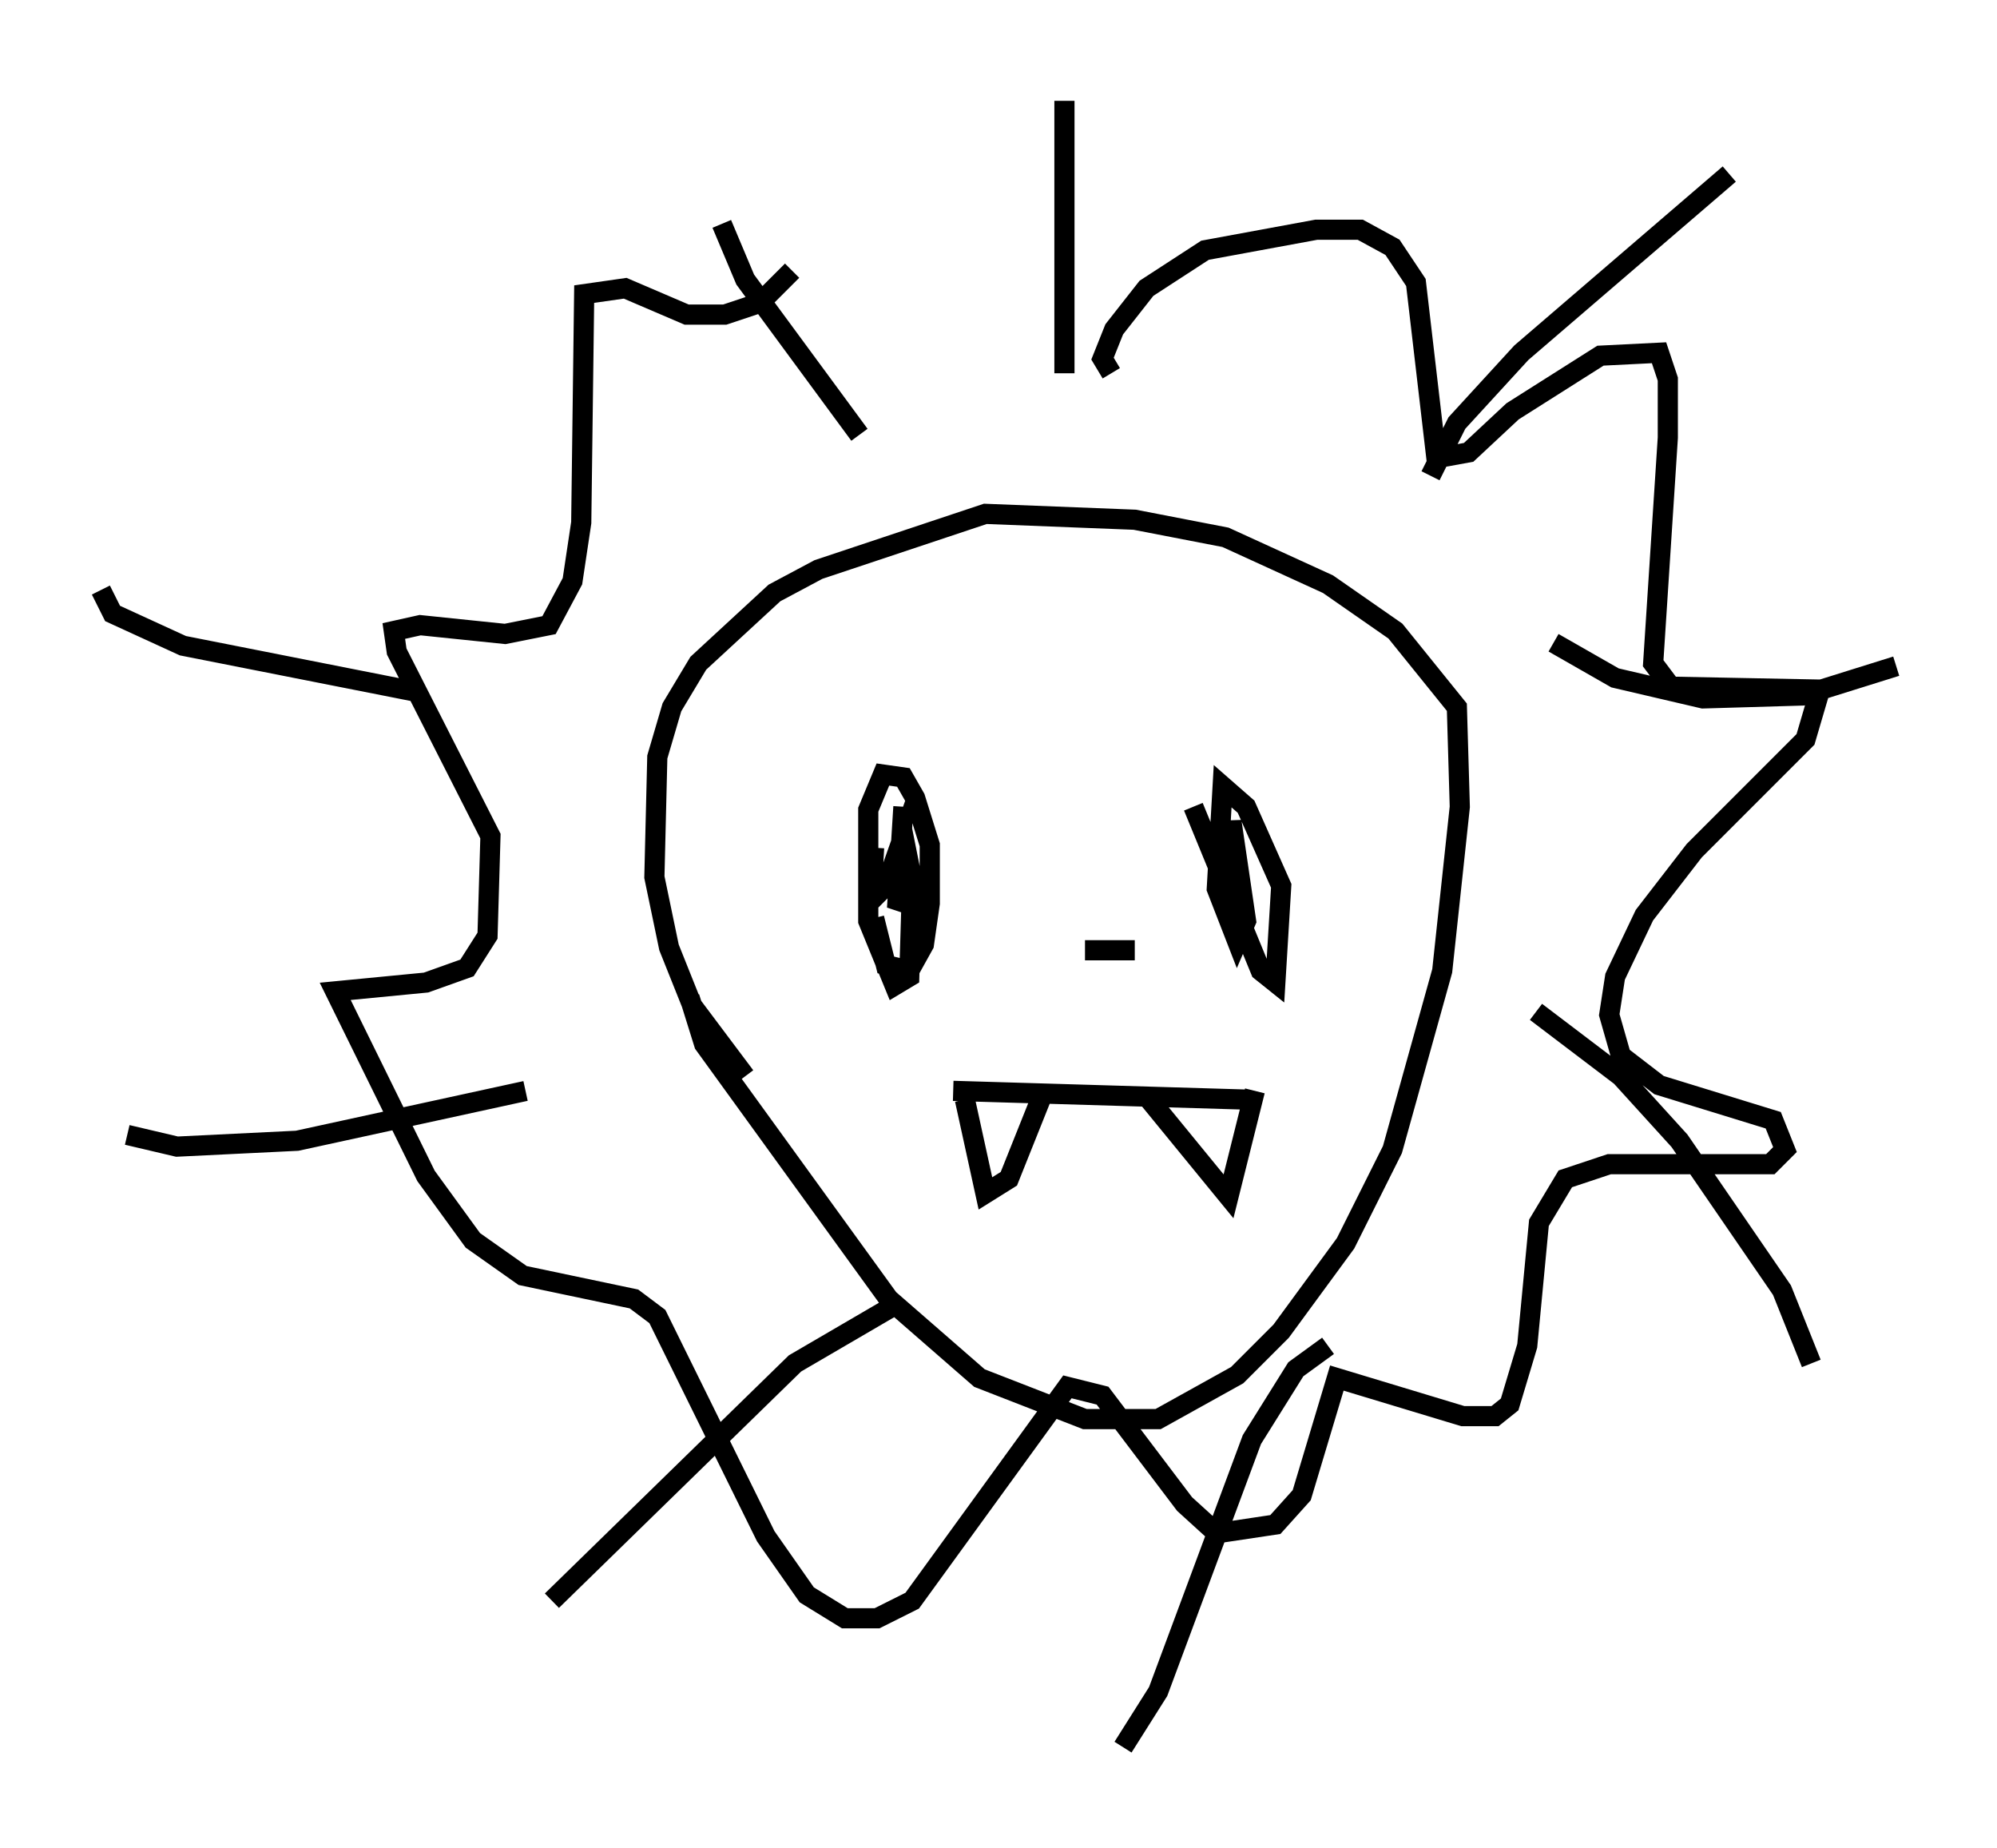 <?xml version="1.0" encoding="utf-8" ?>
<svg baseProfile="full" height="91.631" version="1.1" width="99.039" xmlns="http://www.w3.org/2000/svg" xmlns:ev="http://www.w3.org/2001/xml-events" xmlns:xlink="http://www.w3.org/1999/xlink"><defs /><rect fill="white" height="91.631" width="99.039" x="0" y="0" /><path d="M34.195, 42.62 m0.0, 6.827 l0.726, 2.324 9.151, 12.637 l4.503, 3.922 5.229, 2.034 l3.631, 0.0 3.922, -2.179 l2.179, -2.179 3.196, -4.358 l2.324, -4.648 2.469, -8.86 l0.872, -8.134 -0.145, -4.939 l-3.05, -3.777 -3.341, -2.324 l-5.084, -2.324 -4.503, -0.872 l-7.408, -0.291 -8.279, 2.76 l-2.179, 1.162 -3.777, 3.486 l-1.307, 2.179 -0.726, 2.469 l-0.145, 5.955 0.726, 3.486 l1.162, 2.905 2.615, 3.486 m33.989, -29.776 l1.307, -2.615 3.196, -3.486 l10.313, -8.86 m-8.715, 23.24 l3.05, 1.743 4.358, 1.017 l4.939, -0.145 4.648, -1.453 m-17.866, 17.14 l4.212, 3.196 2.905, 3.196 l5.084, 7.408 1.453, 3.631 m-23.966, -0.872 l-1.598, 1.162 -2.179, 3.486 l-4.648, 12.492 -1.743, 2.76 m-11.039, -22.078 l-5.229, 3.05 -12.056, 11.765 m-1.307, -25.274 l-11.33, 2.469 -5.955, 0.291 l-2.469, -0.581 m14.525, -21.933 l-11.765, -2.324 -3.486, -1.598 l-0.581, -1.162 m37.62, -7.698 l-5.665, -7.698 -1.162, -2.76 m16.994, 7.408 l0.0, -13.508 m2.324, 13.508 l-0.436, -0.726 0.581, -1.453 l1.598, -2.034 2.905, -1.888 l5.52, -1.017 2.179, 0.0 l1.598, 0.872 1.162, 1.743 l1.017, 8.715 1.598, -0.291 l2.179, -2.034 4.358, -2.76 l2.905, -0.145 0.436, 1.307 l0.0, 2.905 -0.726, 11.184 l0.872, 1.162 7.408, 0.145 l-0.726, 2.469 -5.52, 5.52 l-2.469, 3.196 -1.453, 3.05 l-0.291, 1.888 0.581, 2.034 l1.888, 1.453 5.665, 1.743 l0.581, 1.453 -0.726, 0.726 l-7.989, 0.0 -2.179, 0.726 l-1.307, 2.179 -0.581, 6.101 l-0.872, 2.905 -0.726, 0.581 l-1.598, 0.0 -6.246, -1.888 l-1.743, 5.81 -1.307, 1.453 l-2.905, 0.436 -1.598, -1.453 l-4.067, -5.374 -1.743, -0.436 l-7.698, 10.603 -1.743, 0.872 l-1.598, 0.0 -1.888, -1.162 l-2.034, -2.905 -5.374, -10.894 l-1.162, -0.872 -5.52, -1.162 l-2.469, -1.743 -2.324, -3.196 l-4.503, -9.151 4.503, -0.436 l2.034, -0.726 1.017, -1.598 l0.145, -4.939 -4.648, -9.151 l-0.145, -1.017 1.307, -0.291 l4.212, 0.436 2.179, -0.436 l1.162, -2.179 0.436, -2.905 l0.145, -11.33 2.034, -0.291 l3.05, 1.307 1.888, 0.0 l1.743, -0.581 1.598, -1.598 m4.067, 32.1 l0.581, 2.324 1.162, 0.291 l0.726, -1.307 0.291, -2.034 l0.0, -2.905 -0.726, -2.324 l-0.581, -1.017 -1.017, -0.145 l-0.726, 1.743 0.0, 5.52 l1.307, 3.196 0.726, -0.436 l0.145, -4.793 -0.436, -2.179 l-0.872, 2.469 -0.726, 0.726 l0.145, -2.615 m1.453, -2.034 l-0.291, 4.648 0.436, 0.145 m14.235, -4.793 l3.341, 8.134 0.726, 0.581 l0.291, -4.793 -1.743, -3.922 l-1.162, -1.017 -0.291, 5.084 l1.017, 2.615 0.436, -1.017 l-0.726, -4.939 -0.291, 3.922 m-12.927, 9.877 l1.017, 4.648 1.162, -0.726 l1.743, -4.358 m5.229, 0.436 l3.922, 4.793 1.307, -5.229 m-14.961, 0.0 l14.67, 0.436 m-8.134, -7.408 l2.469, 0.0 " fill="none" stroke="black" stroke-width="1" /></svg>
